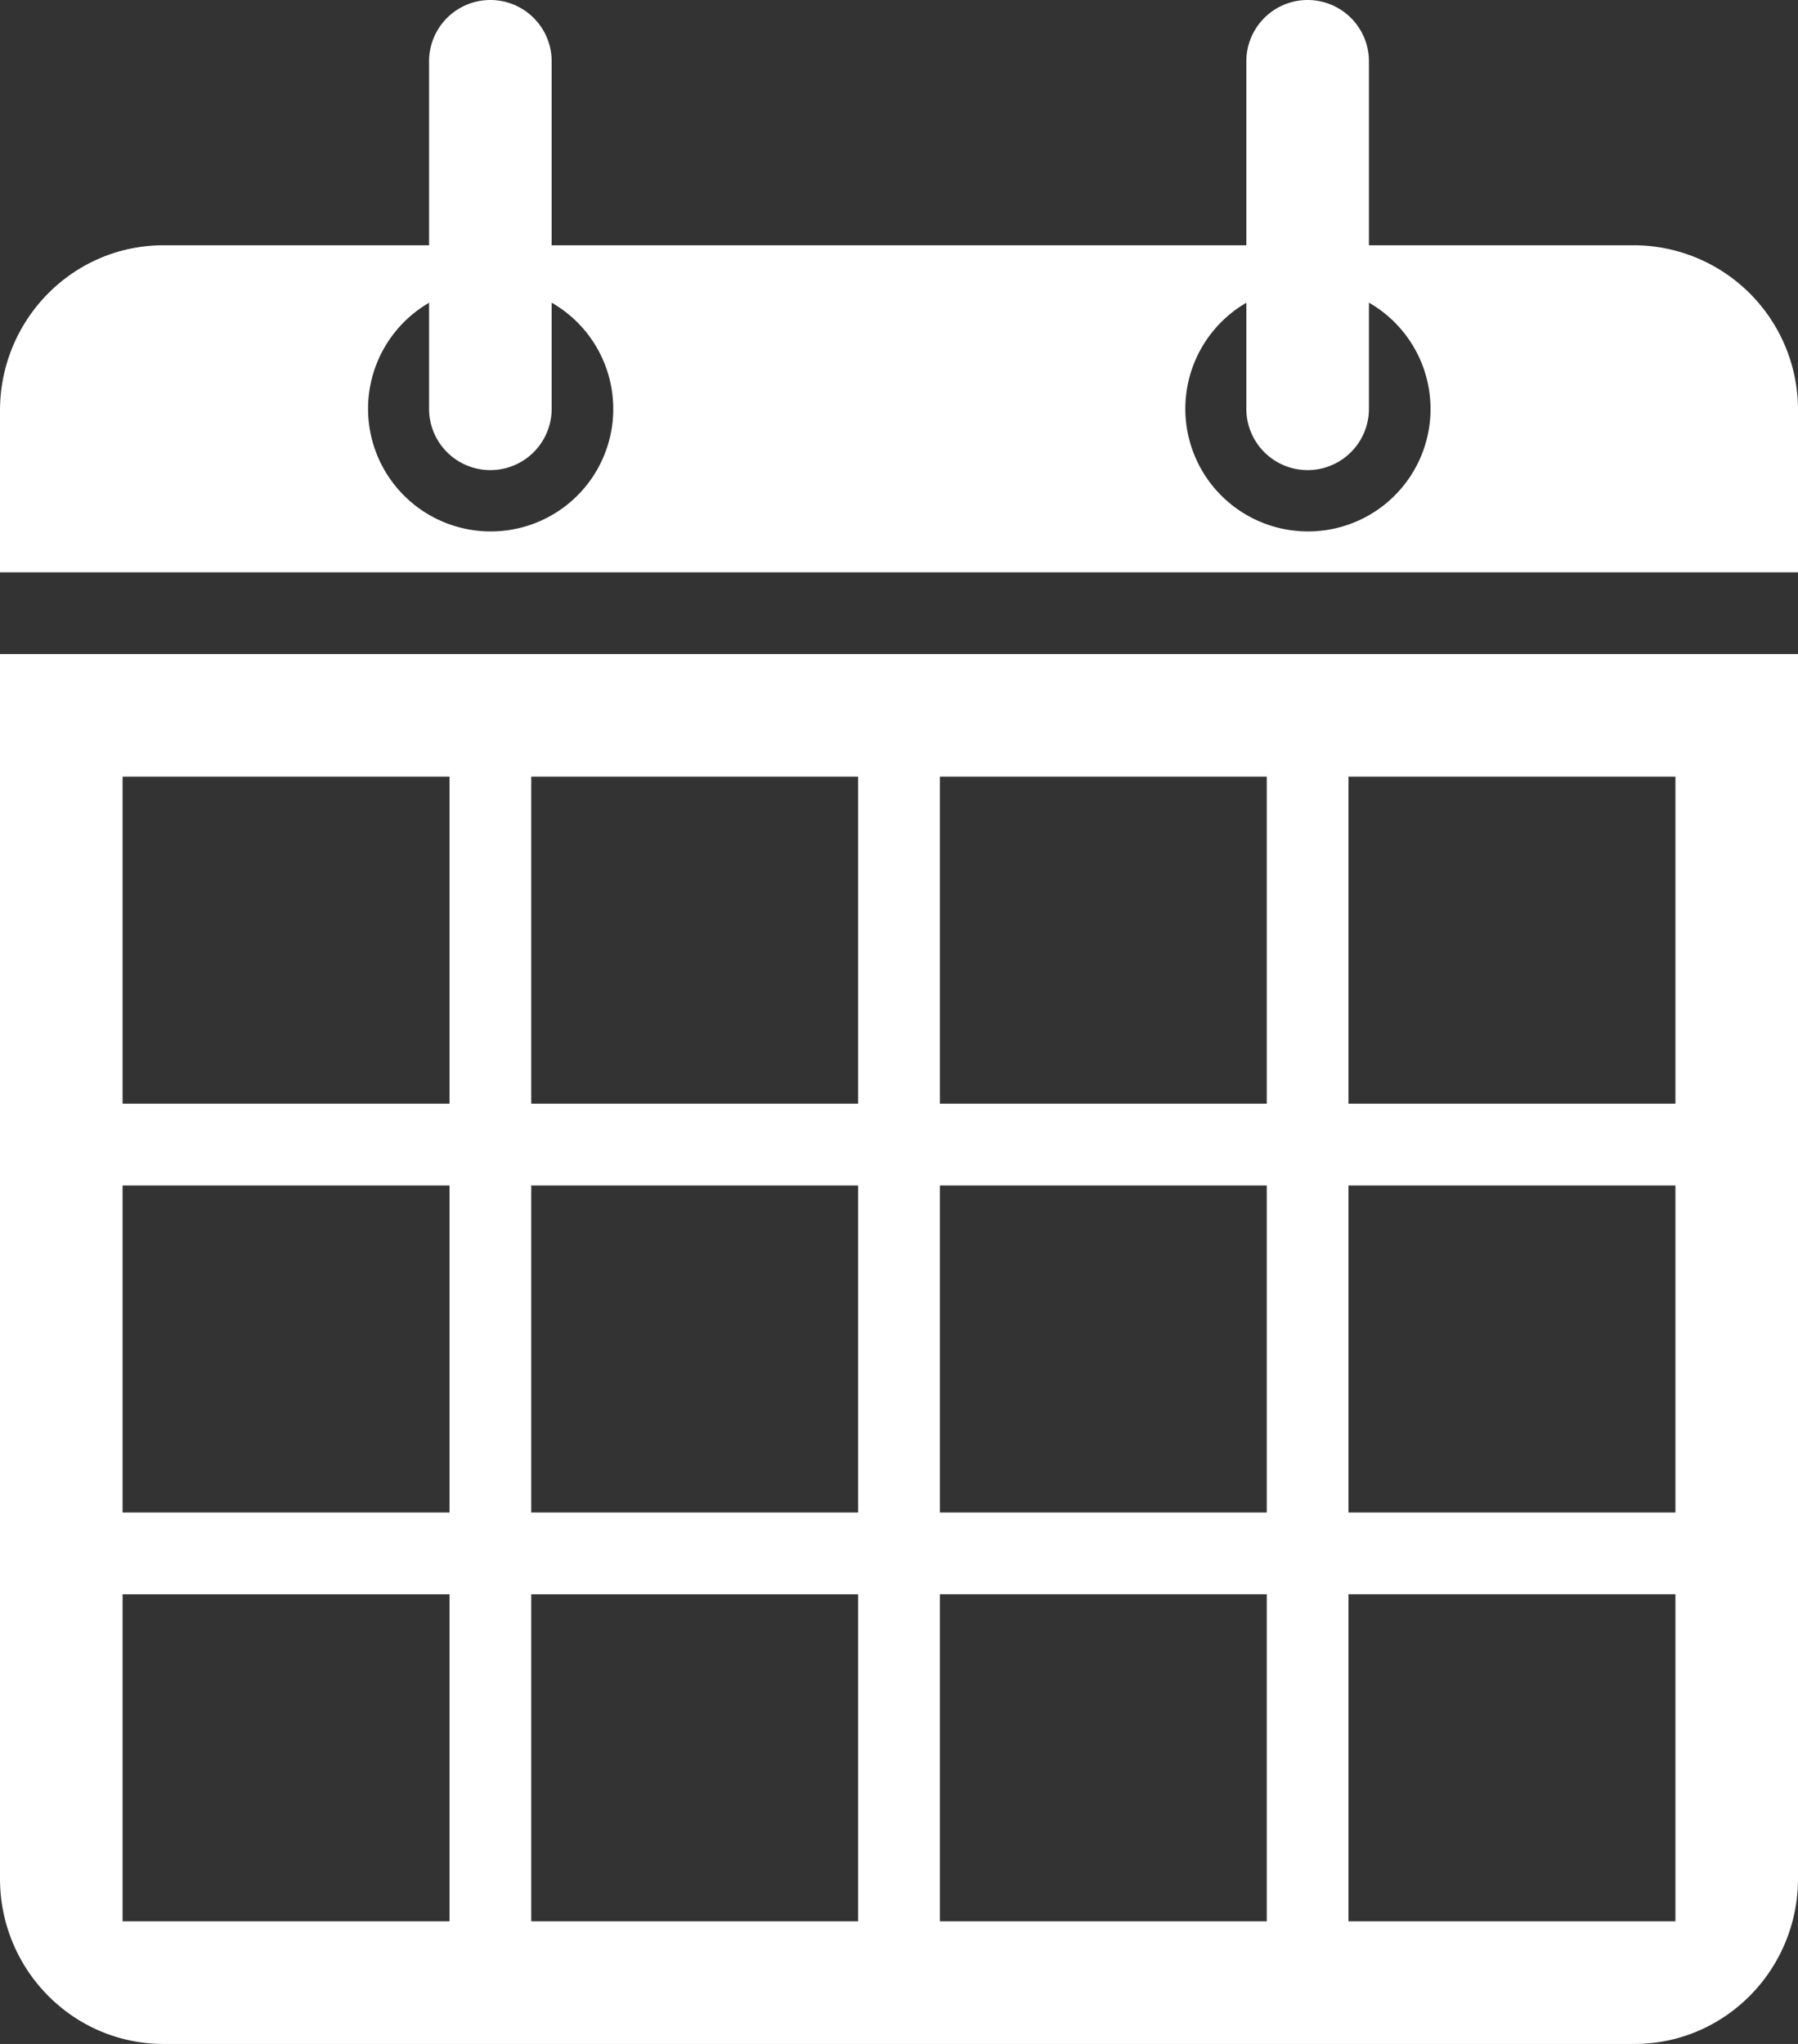 <svg xmlns="http://www.w3.org/2000/svg" width="22" height="25" viewBox="0 0 22 25">
    <rect x="0" y="0" width="22" height="25" fill="#333333" stroke="none"/>
    <g fill="#FFF" fill-rule="evenodd">
        <path d="M0 8v14.977C0 24.094.895 25 2 25h18c1.105 0 2-.906 2-2.023V8H0zm5.5 15.5h-4v-4h4v4zm0-5h-4v-4h4v4zm0-5h-4v-4h4v4zm5 10h-4v-4h4v4zm0-5h-4v-4h4v4zm0-5h-4v-4h4v4zm5 10h-4v-4h4v4zm0-5h-4v-4h4v4zm0-5h-4v-4h4v4zm5 10h-4v-4h4v4zm0-5h-4v-4h4v4zm0-5h-4v-4h4v4zM20 3h-3.25V.75a.75.75 0 0 0-1.5 0V3h-8.5V.75a.75.75 0 0 0-1.5 0V3H2C.895 3 0 3.906 0 5.023V7h22V5.023A2.012 2.012 0 0 0 20 3zM6 6.5a1.5 1.5 0 0 1-.75-2.797V5a.75.75 0 1 0 1.5 0V3.702A1.498 1.498 0 0 1 6 6.5zm10 0a1.5 1.5 0 0 1-.75-2.797V5a.75.75 0 1 0 1.5 0V3.702A1.498 1.498 0 0 1 16 6.5z"/>
    </g>
</svg>
